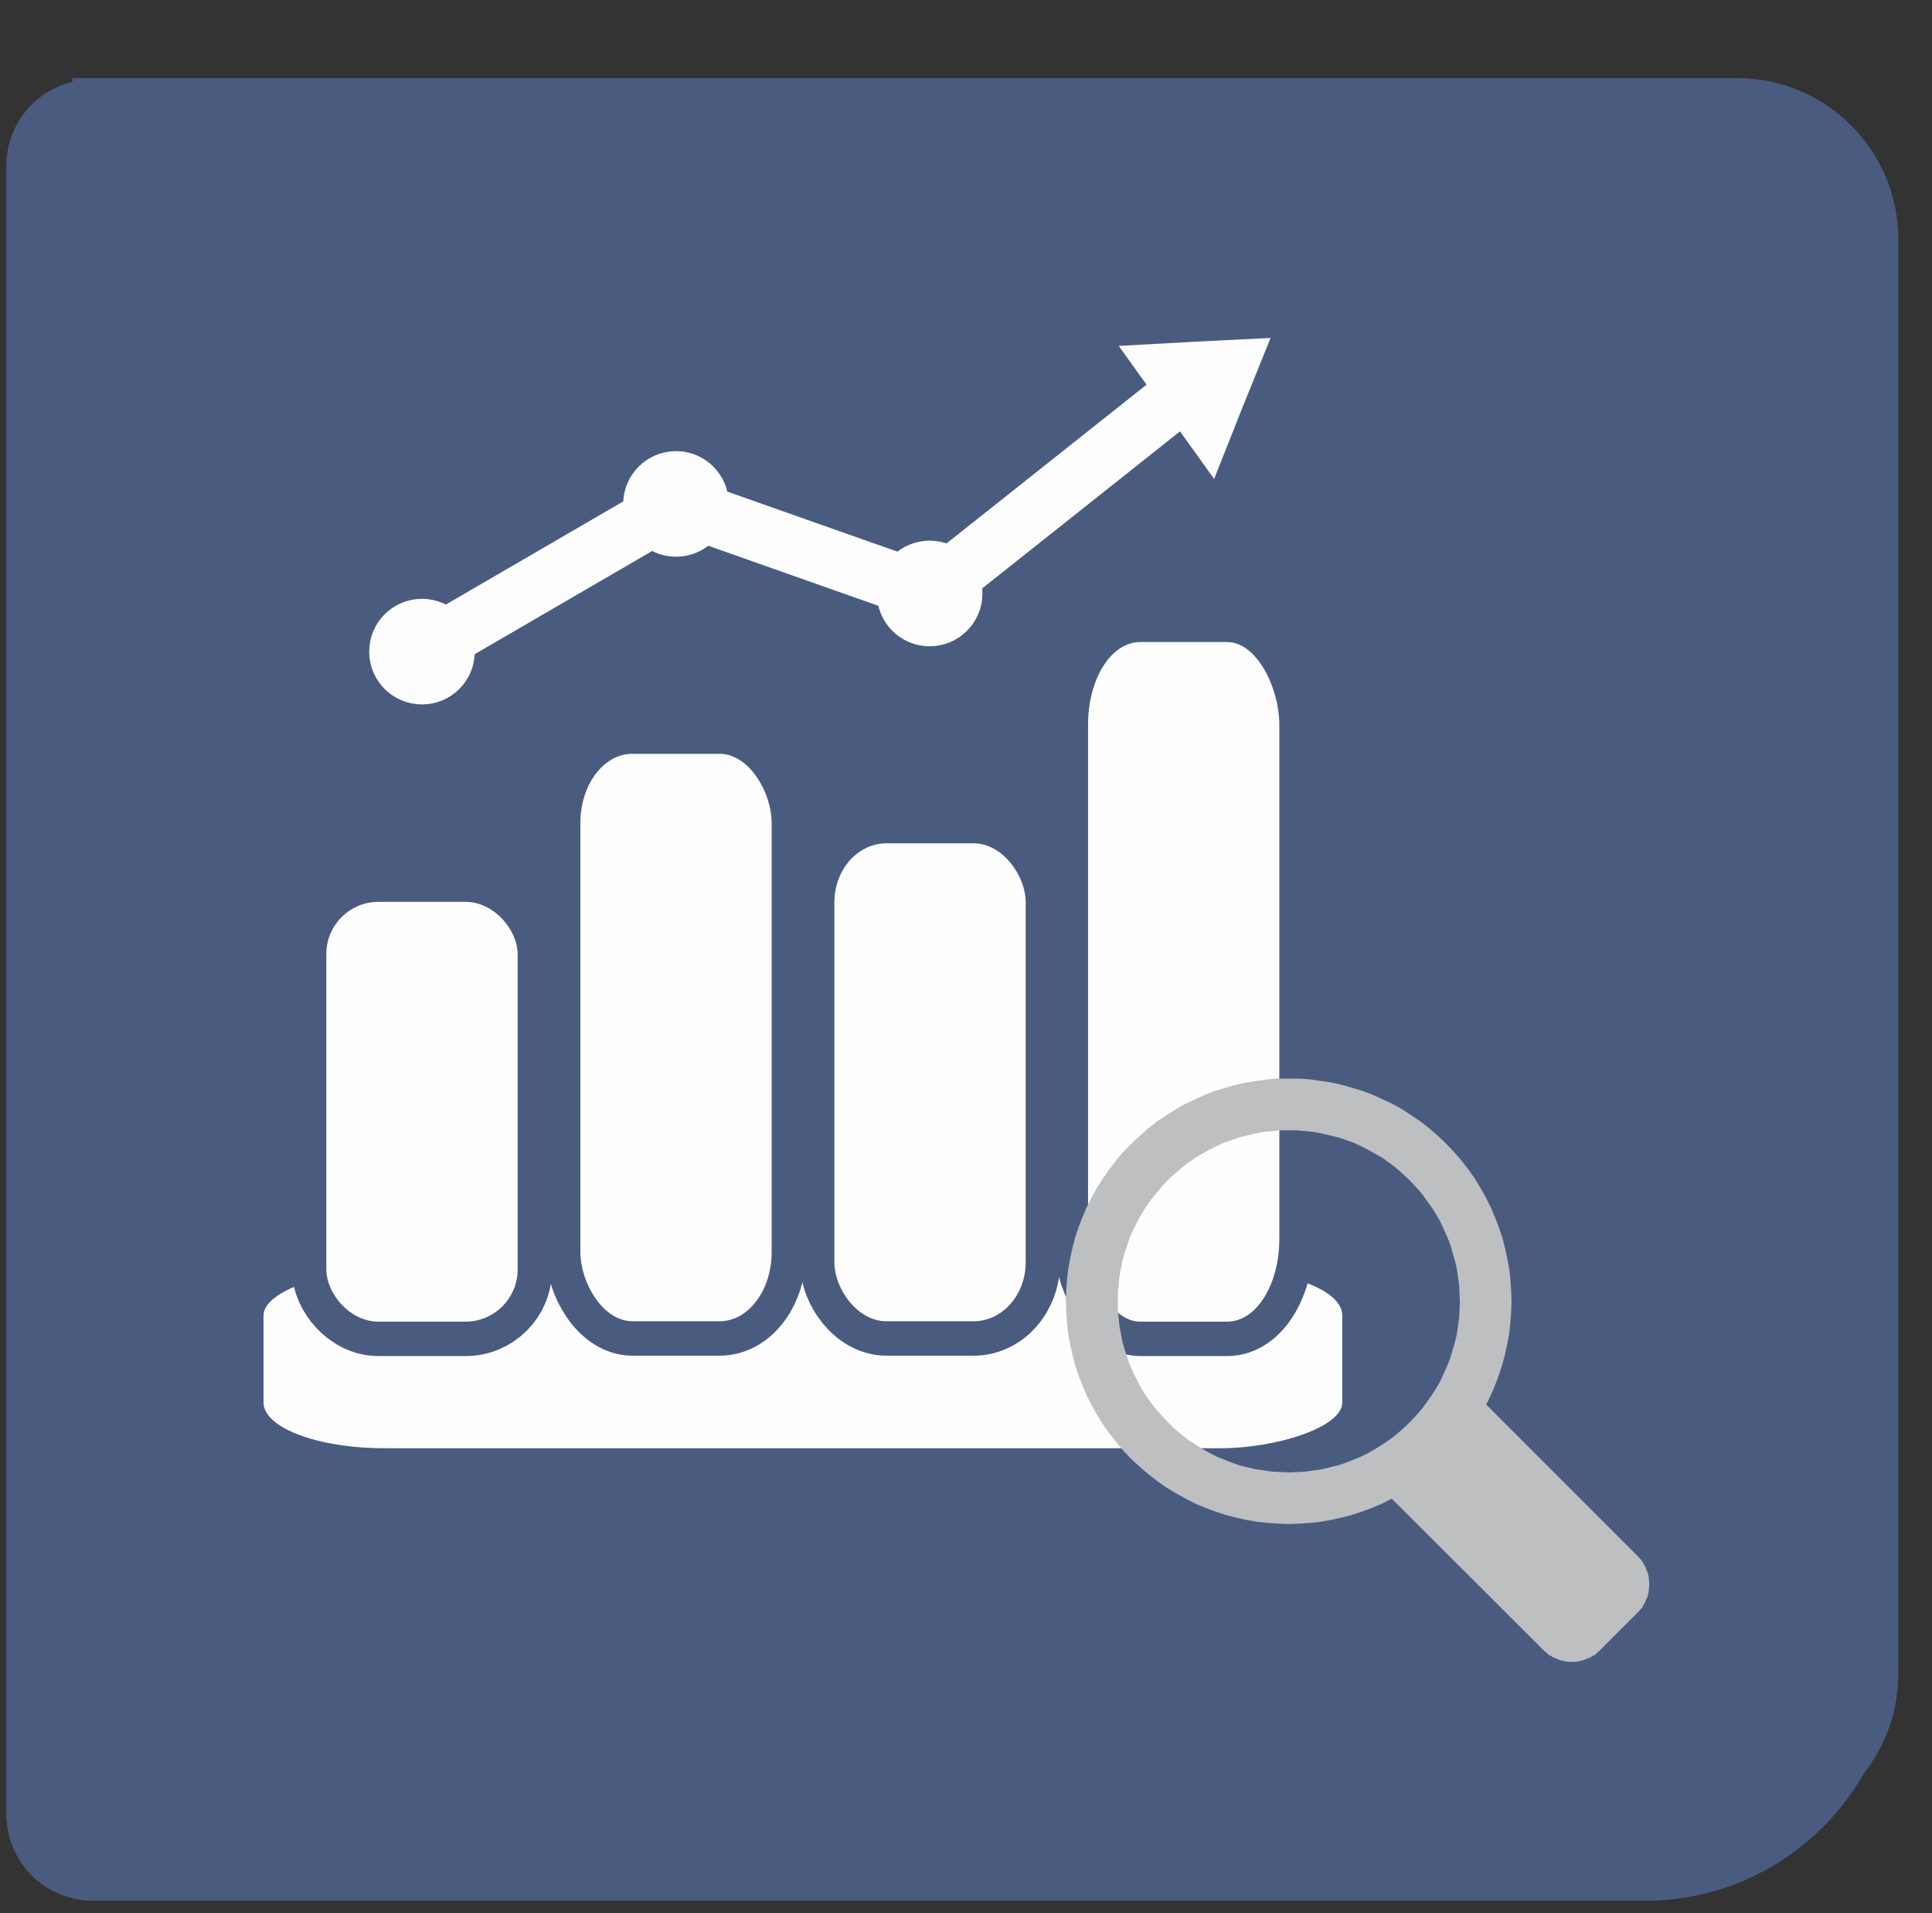 <?xml version="1.0" encoding="UTF-8"?>
<!DOCTYPE svg PUBLIC "-//W3C//DTD SVG 1.1//EN" "http://www.w3.org/Graphics/SVG/1.1/DTD/svg11.dtd">
<!-- Creator: CorelDRAW X8 -->
<svg xmlns="http://www.w3.org/2000/svg" xml:space="preserve" width="50.5mm" height="50mm" version="1.1" style="shape-rendering:geometricPrecision; text-rendering:geometricPrecision; image-rendering:optimizeQuality; fill-rule:evenodd; clip-rule:evenodd"
viewBox="0 0 5050 5000"
 xmlns:xlink="http://www.w3.org/1999/xlink">
 <rect x="0" y="0" width="5050" height="5000" fill="#333333" stroke="none"/>
 <defs>
  <style type="text/css">
   <![CDATA[
    .str7 {stroke:#FEFEFE;stroke-width:100}
    .str4 {stroke:#495C80;stroke-width:200}
    .str6 {stroke:#FEFEFE;stroke-width:150}
    .str5 {stroke:#FEFEFE;stroke-width:20}
    .str3 {stroke:#495C80;stroke-width:20}
    .str0 {stroke:#495C80;stroke-width:7.62}
    .str2 {stroke:#495C80;stroke-width:350;stroke-linecap:round;stroke-linejoin:round}
    .str1 {stroke:#495C80;stroke-width:350;stroke-linecap:round;stroke-linejoin:round}
    .fil1 {fill:none}
    .fil2 {fill:#FEFEFE}
    .fil4 {fill:#BDBFC1}
    .fil0 {fill:#495C80}
    .fil3 {fill:#BDBFC1;fill-rule:nonzero}
   ]]>
  </style>
 </defs>
 <g id="Capa_x0020_1">
  <g id="_1514508708016">
   <path class="fil0 str0" d="M193 208l4349 0c229,0 416,188 416,416l0 3752c0,228 -187,416 -416,416l-4349 0 0 -4584z"/>
   <g>
    <path class="fil1 str1" d="M4782 2097l0 2215c0,264 -216,480 -480,480l-4060 0c-28,0 -50,-23 -50,-50l0 -4309c0,-28 22,-50 50,-50l2702 0"/>
   </g>
   <g>
    <path class="fil1 str2" d="M4782 2097l0 2215c0,264 -216,480 -480,480l-4060 0c-28,0 -50,-23 -50,-50l0 -4309c0,-28 22,-50 50,-50l2702 0"/>
   </g>
   <rect class="fil2 str3" transform="matrix(2.85765E-14 -0.664 1.759 2.86518E-14 671.259 3791.52)" width="723" height="1623" rx="190" ry="190"/>
   <rect class="fil0 str4" x="863" y="2367" width="480" height="1077" rx="126" ry="126"/>
   <rect class="fil0 str4" x="1527" y="1980" width="480" height="1463" rx="126" ry="171"/>
   <rect class="fil0 str4" x="2191" y="2214" width="480" height="1229" rx="126" ry="144"/>
   <rect class="fil2 str4" x="2854" y="1688" width="480" height="1756" rx="126" ry="206"/>
   <rect class="fil2 str5" x="863" y="2367" width="480" height="1077" rx="126" ry="126"/>
   <rect class="fil2 str5" x="1527" y="1980" width="480" height="1463" rx="126" ry="171"/>
   <rect class="fil2 str5" x="2191" y="2214" width="480" height="1229" rx="126" ry="144"/>
   <rect class="fil2 str5" x="2854" y="1688" width="480" height="1756" rx="126" ry="206"/>
   <polyline class="fil1 str6" points="1103,1703 1767,1317 2430,1551 3094,1024 "/>
   <circle class="fil2 str7" cx="1103" cy="1703" r="88"/>
   <circle class="fil2 str7" cx="1767" cy="1317" r="88"/>
   <circle class="fil2 str7" cx="2430" cy="1551" r="88"/>
   <polygon class="fil2 str5" points="3306,894 3238,1062 3171,1231 3057,1072 2943,913 3124,903 "/>
   <g>
    <path class="fil3" d="M3856 3645l-243 243 -4 -4 243 -242 4 0 0 3zm-4 -3l2 -2 2 2 -4 0zm424 428l-424 -425 4 -3 424 424 -4 4zm4 145l-4 -3 0 0 4 -4 3 -4 3 -4 3 -4 3 -4 2 -5 2 -4 2 -5 2 -4 2 -5 1 -4 1 -5 1 -5 0 -5 1 -5 0 -4 0 -5 -1 -5 0 -5 -1 -5 -1 -4 -1 -5 -2 -5 -2 -4 -2 -5 -2 -4 -2 -4 -3 -5 -3 -4 -3 -4 -3 -4 -4 -3 4 -4 4 4 3 4 4 4 3 5 2 4 3 5 2 4 2 5 2 5 2 5 1 4 1 5 1 5 0 5 1 6 0 5 0 5 -1 5 0 5 -1 5 -1 5 -1 5 -2 5 -2 4 -2 5 -2 5 -3 4 -2 5 -3 4 -4 4 -3 4 -4 4 0 0zm-101 94l97 -97 4 3 -97 97 -4 -3zm-145 3l3 -3 0 0 4 3 4 3 4 4 4 2 4 3 5 2 4 3 5 2 4 1 5 2 5 1 4 1 5 1 5 0 5 1 4 0 5 0 5 -1 5 0 5 -1 4 -1 5 -1 5 -2 4 -1 5 -2 4 -3 4 -2 5 -3 4 -2 4 -3 4 -4 3 -3 4 3 -4 4 -4 3 -4 4 -4 3 -5 2 -4 3 -5 2 -5 2 -5 2 -5 2 -4 1 -5 1 -5 1 -5 1 -6 0 -5 0 -5 0 -5 0 -5 -1 -5 -1 -5 -1 -5 -1 -5 -2 -4 -2 -5 -2 -5 -2 -4 -3 -5 -2 -4 -3 -4 -4 -4 -3 -4 -4 0 0zm-421 -428l424 425 -3 3 -425 -424 0 -4 4 0zm-4 4l-1 -2 1 -2 0 4z"/>
    <path id="1" class="fil4" d="M3611 3886l243 -243 424 425c40,40 40,105 0,145l-97 97c-40,40 -105,40 -145,0l-425 -424z"/>
   </g>
   <g>
    <path class="fil3" d="M3780 2989l-95 96 0 0 -17 -16 -17 -15 -18 -14 -18 -13 -19 -11 -20 -11 -19 -10 -20 -9 -20 -7 -21 -7 -21 -5 -21 -5 -21 -4 -22 -2 -21 -2 -21 0 -22 0 -21 2 -22 2 -21 4 -21 5 -21 5 -20 7 -21 7 -20 9 -19 10 -20 11 -18 11 -19 13 -18 14 -17 15 -17 16 -95 -96 22 -20 22 -20 23 -18 24 -16 25 -16 25 -14 26 -12 26 -12 26 -10 27 -8 27 -8 28 -6 27 -4 28 -4 28 -2 28 0 28 0 28 2 27 4 28 4 27 6 28 8 26 8 27 10 26 12 26 12 25 14 24 16 24 16 23 18 23 20 21 20 0 0zm0 823l-95 -95 0 0 16 -17 15 -17 13 -18 13 -18 12 -19 11 -19 9 -20 9 -20 8 -20 6 -21 6 -20 5 -21 3 -22 3 -21 1 -21 1 -22 -1 -21 -1 -22 -3 -21 -3 -21 -5 -21 -6 -21 -6 -21 -8 -20 -9 -20 -9 -20 -11 -19 -12 -19 -13 -18 -13 -18 -15 -17 -16 -17 95 -96 21 22 19 22 18 23 17 24 15 25 14 25 13 26 11 26 10 26 9 27 7 27 6 28 5 27 3 28 2 28 1 28 -1 28 -2 27 -3 28 -5 28 -6 27 -7 27 -9 27 -10 27 -11 26 -13 26 -14 25 -15 24 -17 24 -18 23 -19 23 -21 21 0 0zm-823 1l96 -96 0 0 16 16 18 15 17 14 19 12 19 12 19 11 20 10 20 8 20 8 20 7 21 5 21 5 22 3 21 3 21 1 22 1 21 -1 22 -1 21 -3 21 -3 21 -5 21 -5 21 -7 20 -8 20 -8 20 -10 19 -11 19 -12 18 -12 18 -14 17 -15 17 -16 95 95 -21 21 -23 19 -23 18 -24 17 -25 15 -25 14 -25 13 -26 11 -27 10 -27 9 -27 7 -27 6 -28 5 -28 3 -28 2 -27 1 -28 -1 -28 -2 -28 -3 -28 -5 -27 -6 -27 -7 -27 -9 -27 -10 -26 -11 -25 -13 -25 -14 -25 -15 -24 -17 -23 -18 -22 -19 -22 -20 0 0zm0 -824l95 96 0 0 -15 16 -15 18 -14 17 -13 19 -12 19 -10 19 -10 19 -9 20 -7 21 -7 20 -6 21 -4 21 -4 21 -2 22 -2 21 0 22 0 21 2 22 2 21 4 21 4 21 6 21 7 21 7 20 9 20 10 20 10 19 12 19 13 18 14 18 15 17 16 17 -96 96 -21 -22 -19 -23 -18 -23 -17 -24 -15 -24 -14 -25 -13 -26 -11 -26 -10 -26 -9 -27 -7 -27 -6 -28 -5 -27 -3 -28 -2 -28 -1 -28 1 -28 2 -28 3 -27 5 -28 6 -28 7 -27 9 -27 10 -26 11 -26 13 -26 14 -25 15 -24 17 -24 18 -24 19 -22 21 -22 0 0z"/>
   </g>
  </g>
 </g>
</svg>
